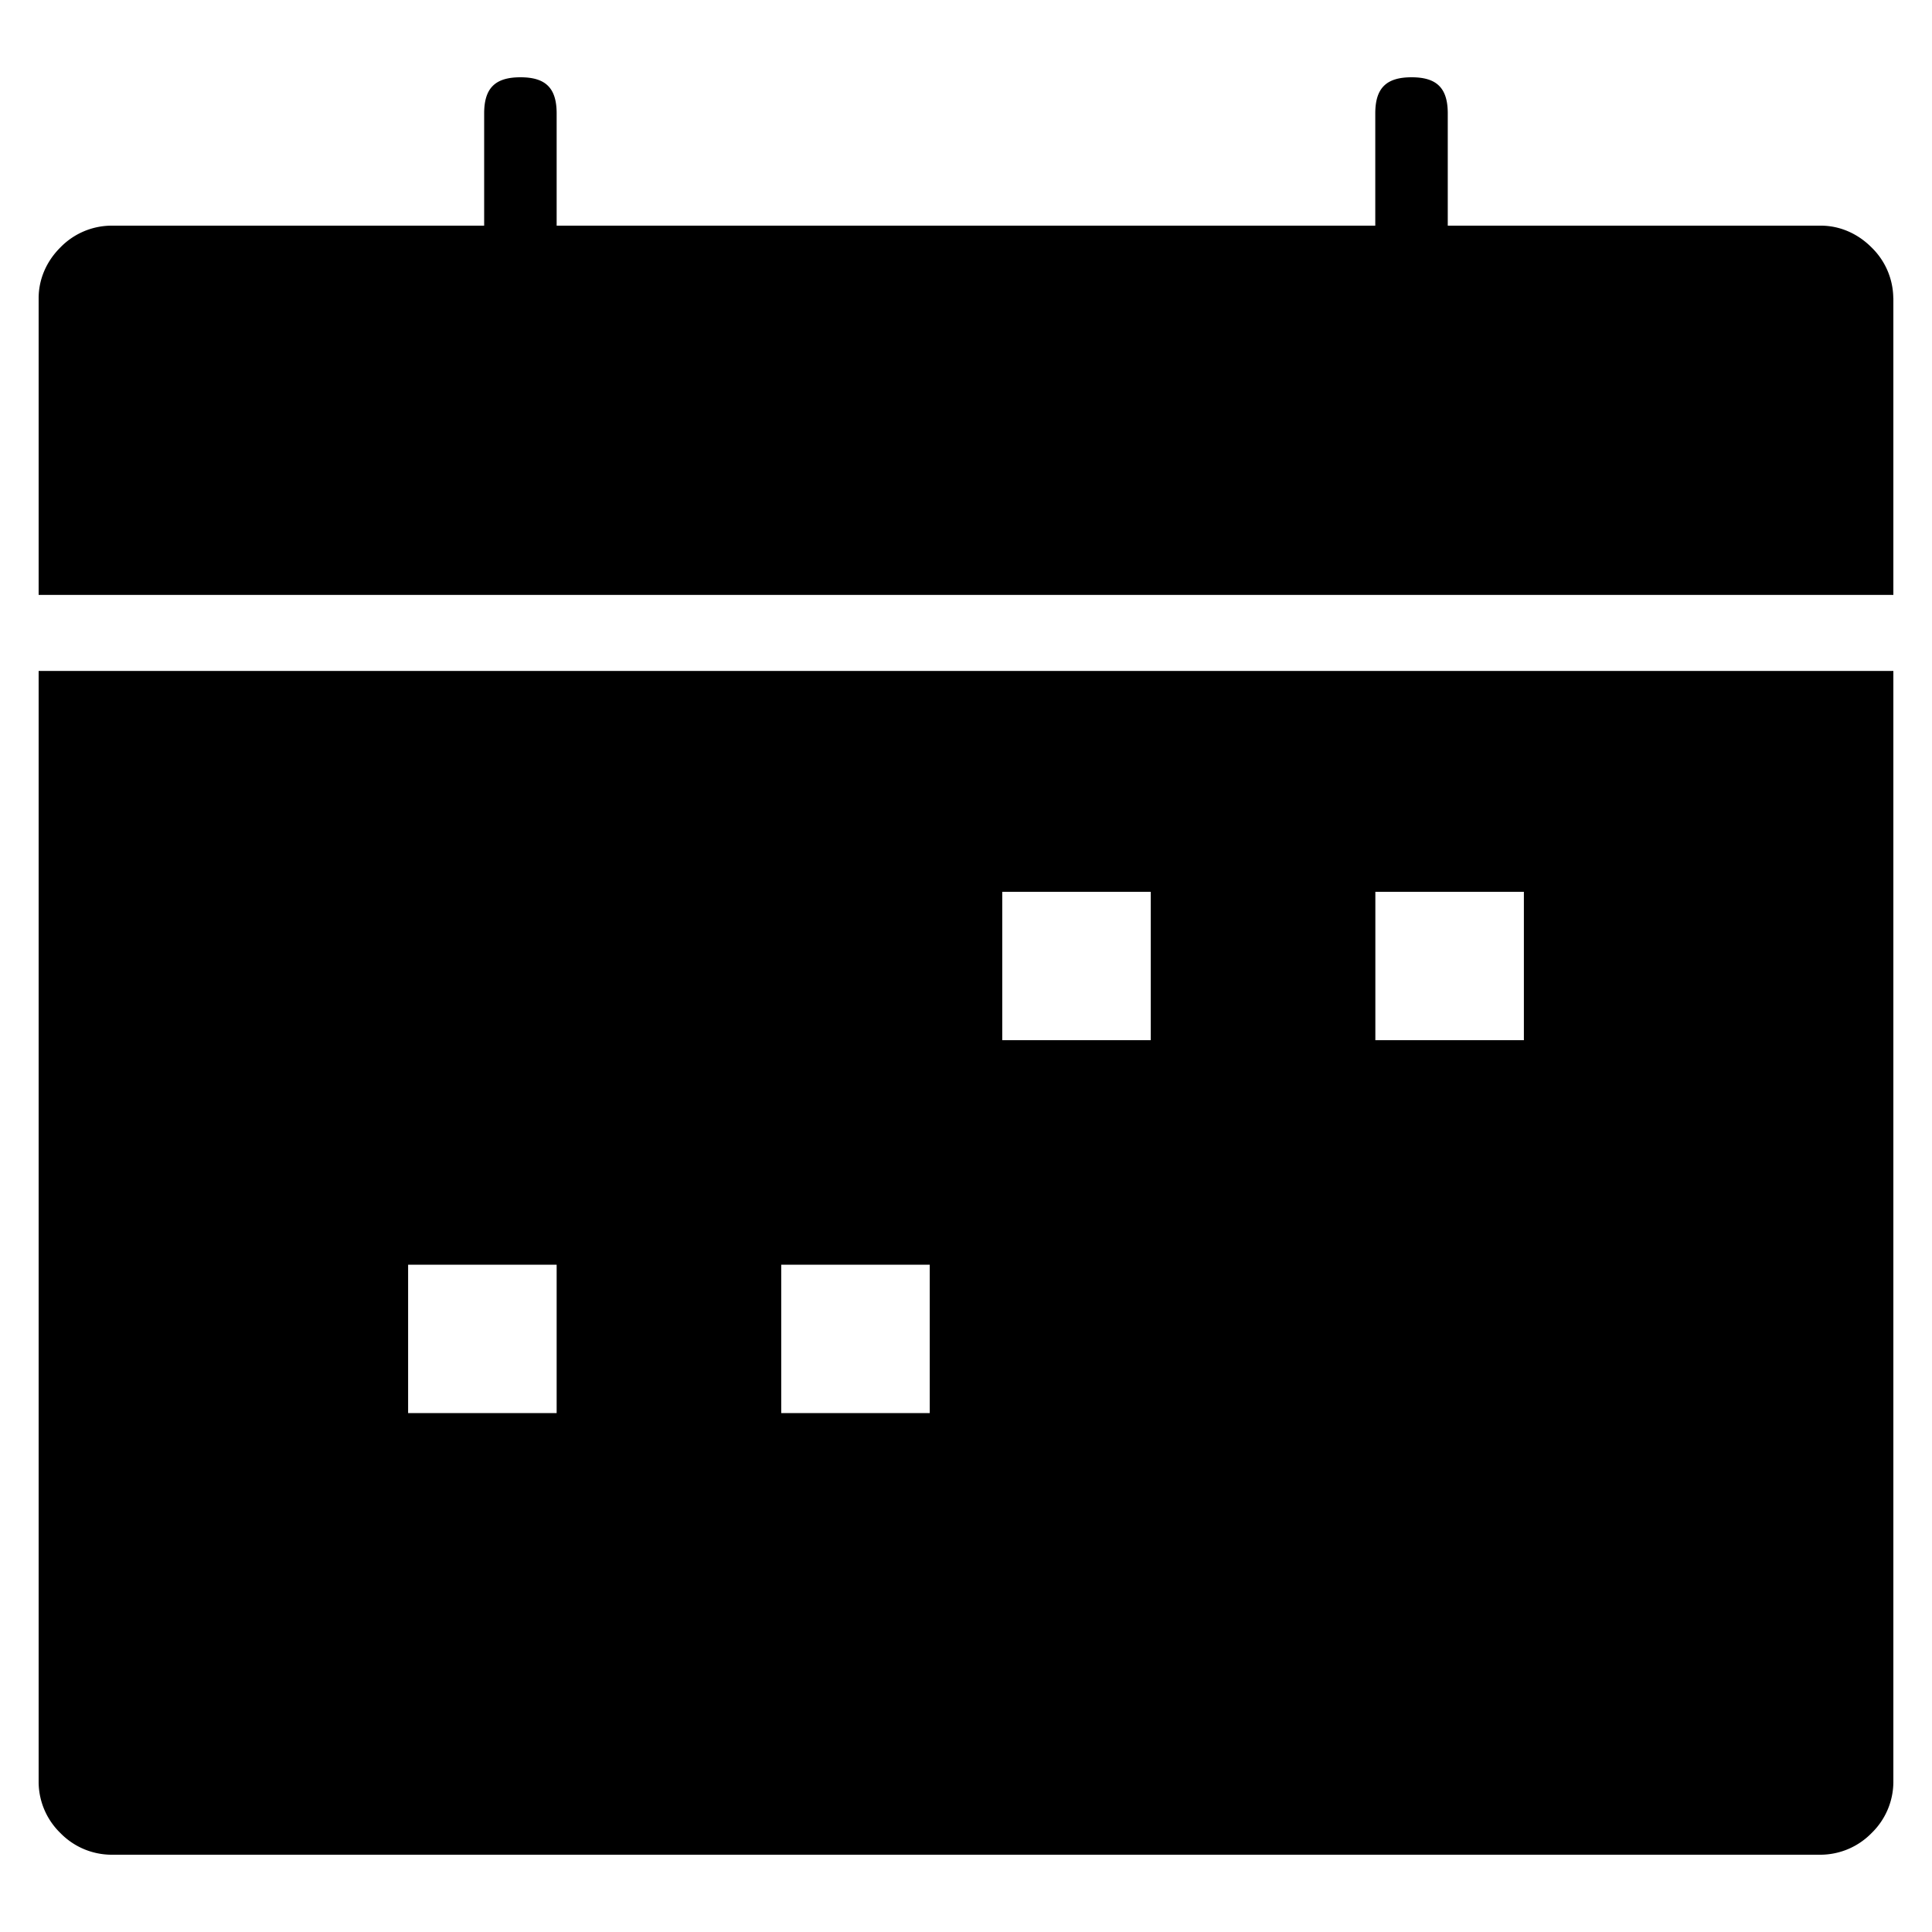 <svg xmlns="http://www.w3.org/2000/svg" viewBox="0 0 25 25"><path d="M24.5 3.857v3.841H.5v-3.84c0-.235.094-.47.281-.656a.927.927 0 0 1 .656-.282h4.828V1.468c0-.327.141-.468.47-.468.327 0 .468.14.468.468V2.92h10.593V1.468c0-.327.141-.468.47-.468.327 0 .468.14.468.468V2.92h4.828c.234 0 .469.094.656.282a.925.925 0 0 1 .281.655h.001ZM.5 23.063V8.682h24v14.381a.925.925 0 0 1-.281.656.927.927 0 0 1-.656.281H1.437a.927.927 0 0 1-.656-.281.925.925 0 0 1-.281-.656ZM17.797 11.54v1.92h1.922v-1.92h-1.922Zm-4.828 0v1.92h1.922v-1.92h-1.922Zm-2.86 4.825v1.92h1.922v-1.92h-1.922Zm-4.828 0v1.92h1.922v-1.92H5.28Z"></path></svg>